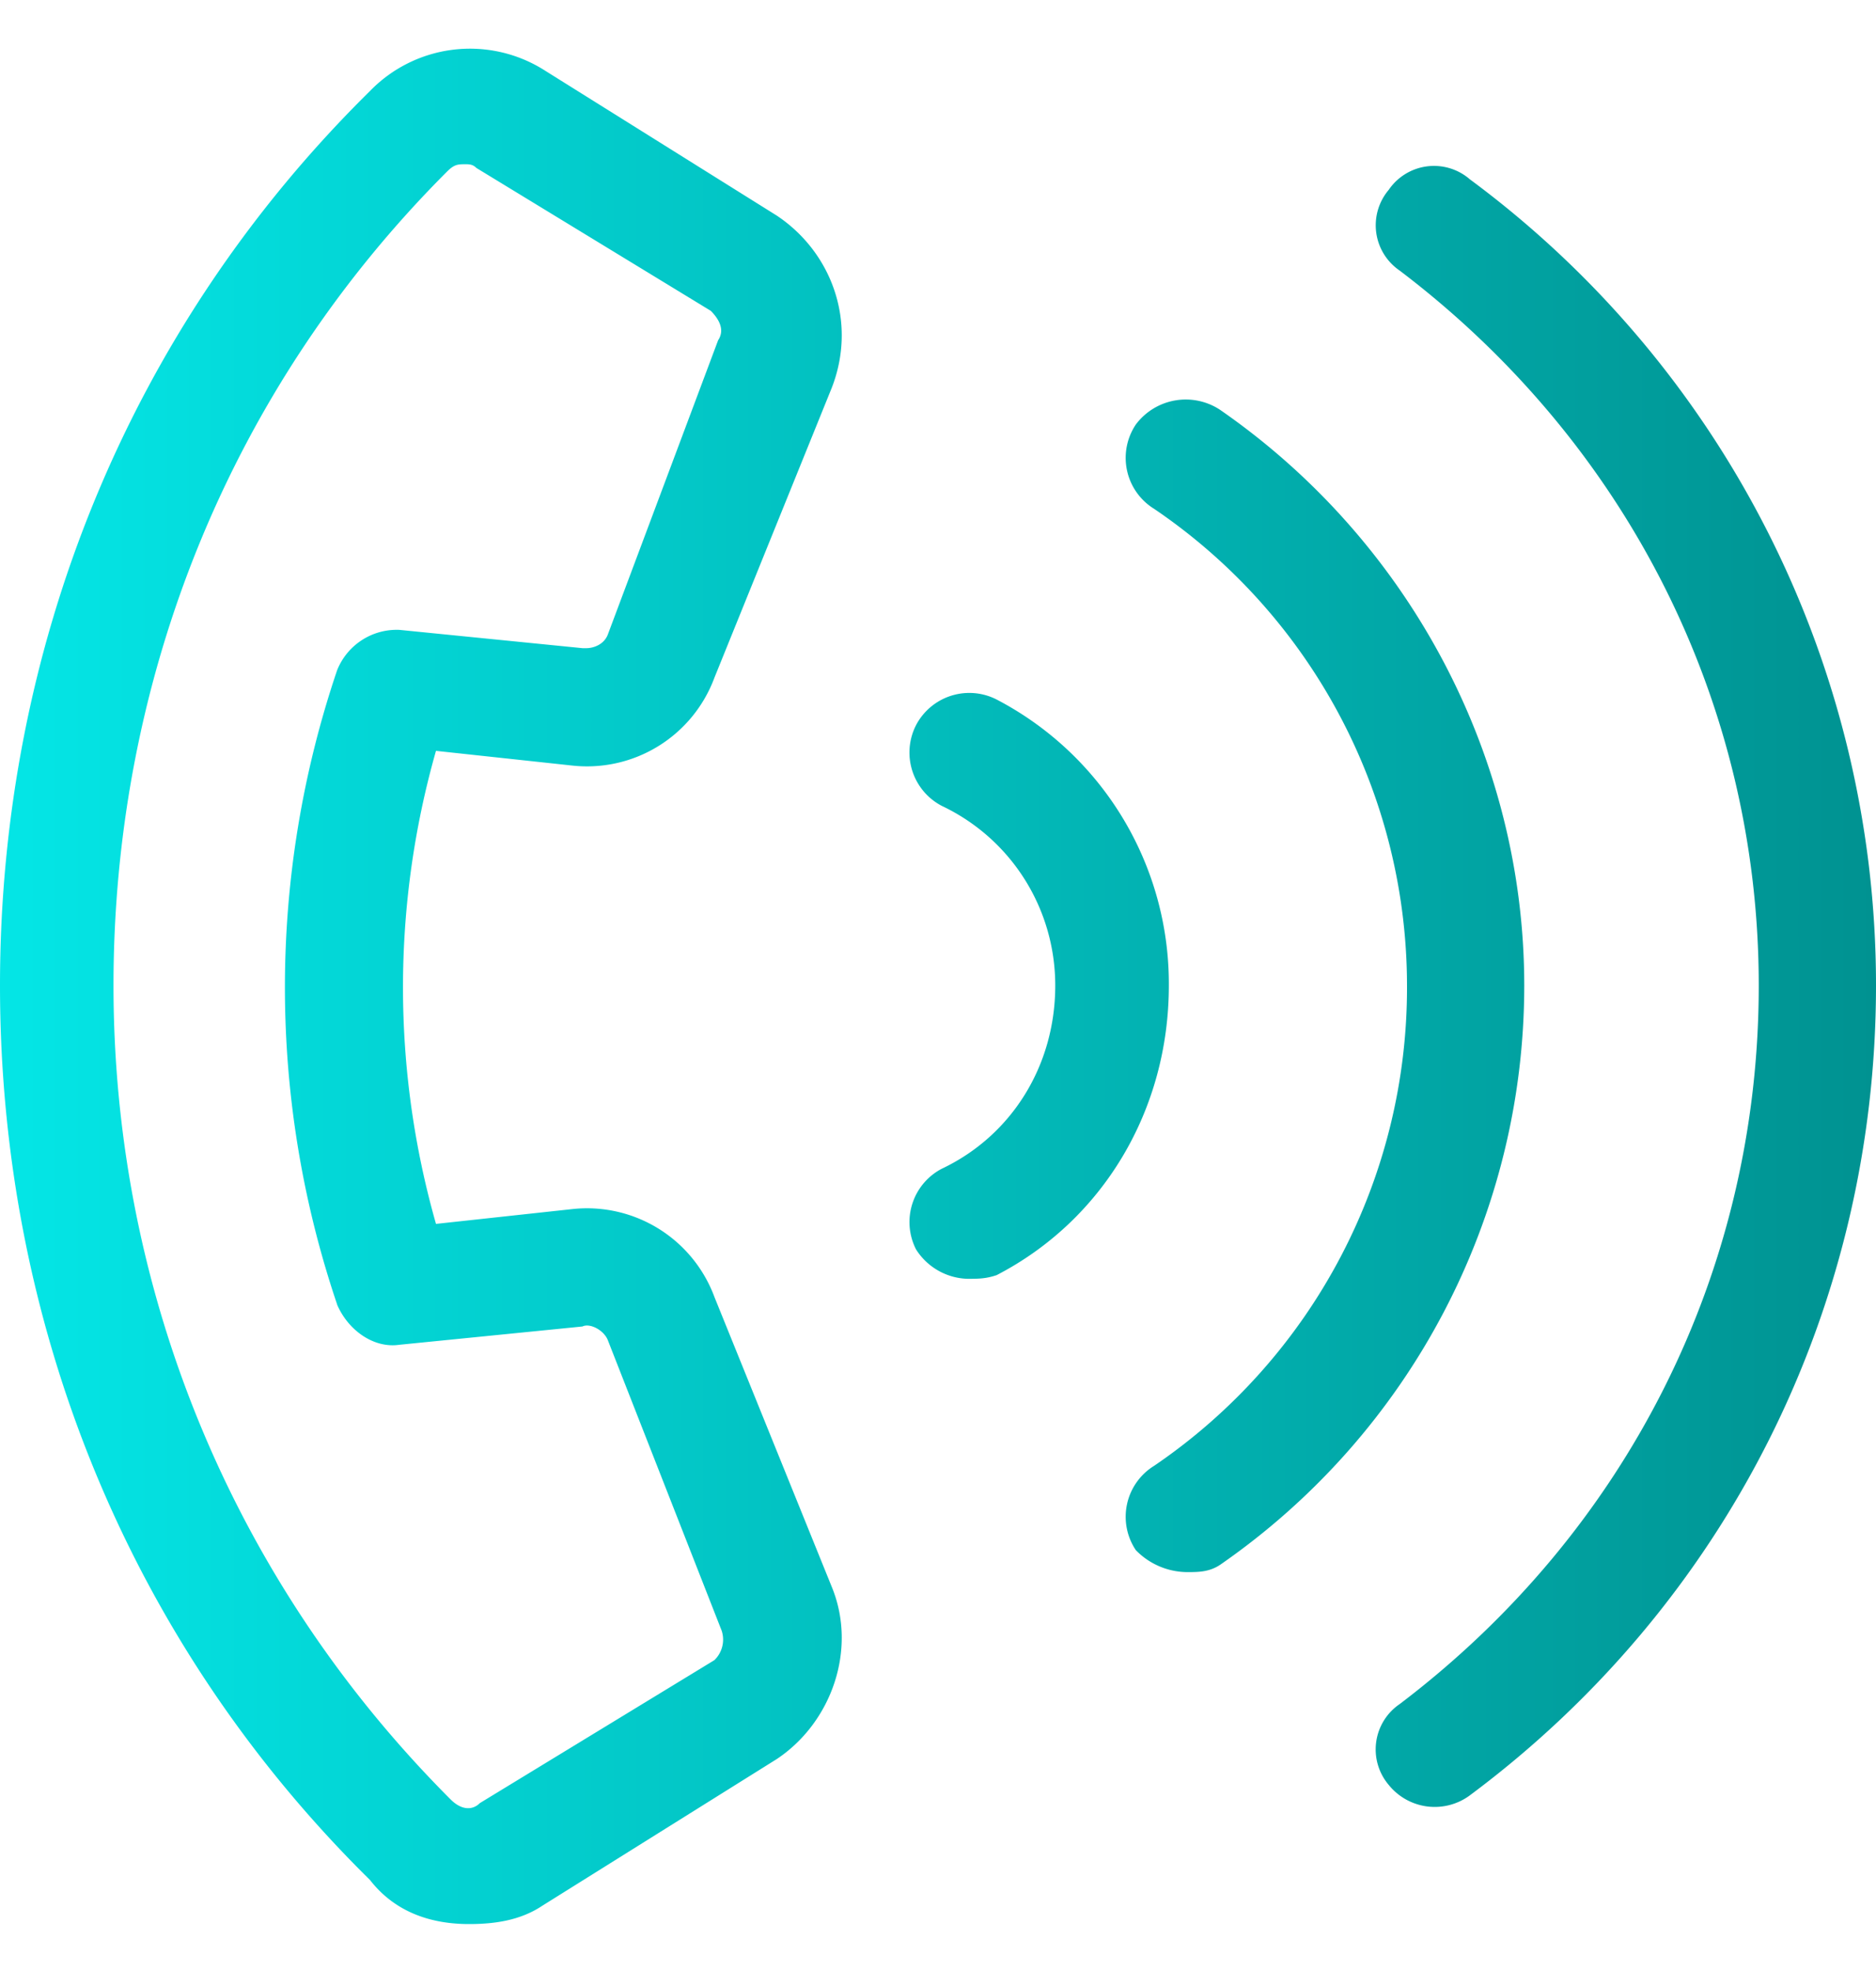 <svg width="20" height="21" fill="none" xmlns="http://www.w3.org/2000/svg"><path d="M6.094 8.156L4.648 8a9.204 9.204 0 000 5.04l1.446-.157a1.449 1.449 0 011.523.937l1.25 3.086c.274.664 0 1.446-.586 1.836l-2.5 1.563c-.234.156-.508.195-.781.195-.39 0-.781-.117-1.055-.469C1.367 17.492 0 14.094 0 10.5 0 6.906 1.367 3.508 3.945.969A1.486 1.486 0 015.781.734l2.5 1.563c.586.39.86 1.133.586 1.836l-1.25 3.086a1.449 1.449 0 01-1.523.937zm-2.5 5.742a10.533 10.533 0 010-6.757.684.684 0 01.664-.43l1.953.195h.039c.078 0 .195-.039.234-.156l1.172-3.125c.078-.117 0-.234-.078-.313l-2.5-1.523C5.04 1.75 5 1.75 4.961 1.75c-.078 0-.117 0-.195.078C2.46 4.133 1.21 7.218 1.21 10.5c0 3.281 1.289 6.367 3.594 8.672.117.117.234.117.312.039l2.5-1.523a.304.304 0 00.078-.313l-1.21-3.086c-.04-.117-.196-.195-.274-.156l-1.953.195c-.274.04-.547-.156-.664-.43zm12.07-11.992A10.676 10.676 0 0120 10.5c0 3.438-1.602 6.602-4.336 8.633a.63.63 0 01-.86-.117.584.584 0 01.118-.86c2.422-1.836 3.828-4.61 3.828-7.656 0-3.008-1.406-5.781-3.828-7.617a.584.584 0 01-.117-.86.584.584 0 01.86-.117zm-2.656 2.461c2.031 1.406 3.242 3.711 3.242 6.133 0 2.46-1.21 4.766-3.242 6.172-.117.078-.235.078-.352.078a.77.77 0 01-.547-.234.638.638 0 01.196-.899A6.159 6.159 0 0015 10.5a6.14 6.14 0 00-2.695-5.078.638.638 0 01-.196-.899.665.665 0 01.899-.156zm-2.383 3.086a3.414 3.414 0 011.836 3.047c0 1.328-.703 2.5-1.836 3.086-.117.039-.195.039-.313.039a.673.673 0 01-.546-.313.641.641 0 01.273-.859c.742-.351 1.211-1.094 1.211-1.953 0-.82-.469-1.563-1.21-1.914a.641.641 0 01-.274-.86.641.641 0 01.859-.273z" fill="url(#paint0_linear_610_2820)"/><defs><linearGradient id="paint0_linear_610_2820" x1="0" y1="10" x2="20" y2="10" gradientUnits="userSpaceOnUse"><stop stop-color="#04E6E6"/><stop offset="1" stop-color="#009291"/></linearGradient></defs></svg>